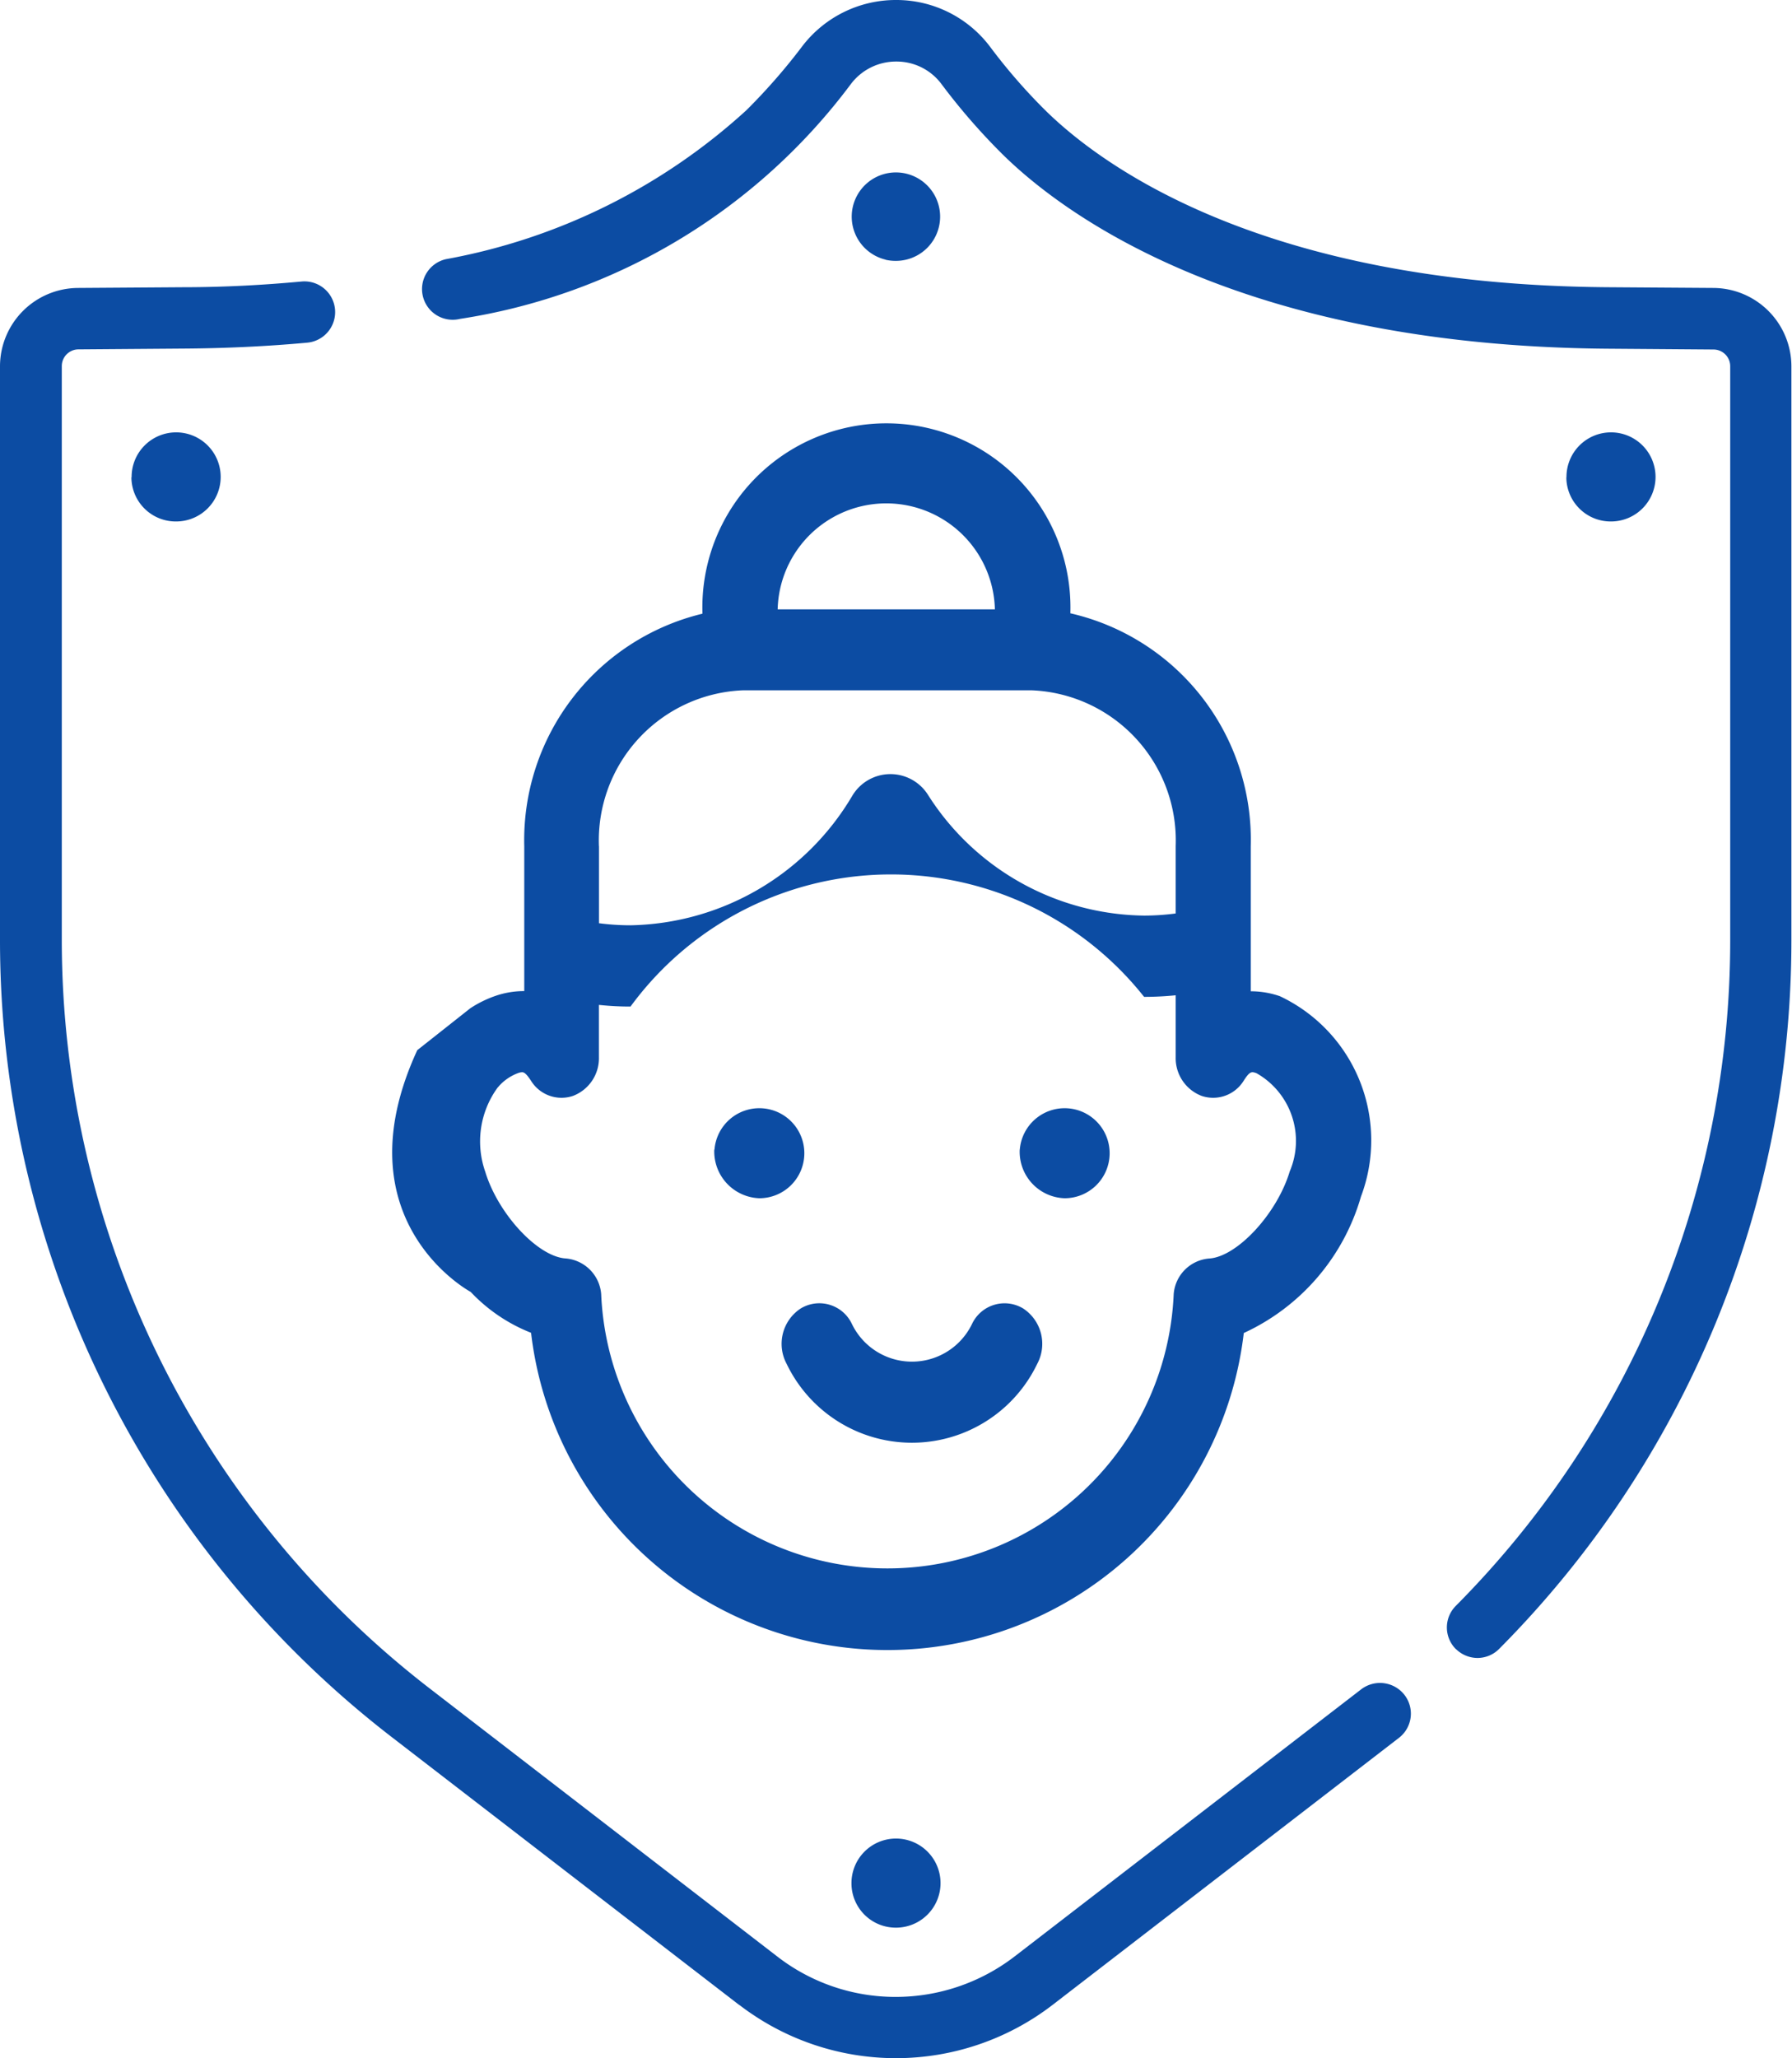 <svg xmlns="http://www.w3.org/2000/svg" width="27" height="30.999" viewBox="0 0 27 30.999">
  <path id="Color_Overlay" data-name="Color Overlay" d="M840.141,2691.2l-5.22-4.023A15.162,15.162,0,0,1,829,2675.167v-8.654a1.182,1.182,0,0,1,1.174-1.176l1.587-.011c.612,0,1.212-.033,1.783-.086a.462.462,0,1,1,.086.921c-.6.055-1.223.085-1.862.089l-1.587.012a.252.252,0,0,0-.25.251v8.654a14.242,14.242,0,0,0,5.561,11.277l5.22,4.024a2.907,2.907,0,0,0,1.788.608,2.94,2.94,0,0,0,1.788-.61l5.22-4.022a.467.467,0,0,1,.652.082.46.46,0,0,1-.082.648l-5.22,4.023a3.872,3.872,0,0,1-4.718,0Zm1.688-1.834a.671.671,0,1,1,.671.667A.668.668,0,0,1,841.829,2689.364Zm9.11-3.525a.46.46,0,0,1-.005-.654,14.214,14.214,0,0,0,4.135-10.018v-8.654a.252.252,0,0,0-.25-.251l-1.587-.012c-5.616-.041-8.26-2.069-9.137-2.938a9.533,9.533,0,0,1-.91-1.048.842.842,0,0,0-.68-.339h0a.852.852,0,0,0-.685.339,9.064,9.064,0,0,1-5.89,3.537.462.462,0,1,1-.209-.9,9.137,9.137,0,0,0,4.525-2.243,9.025,9.025,0,0,0,.83-.948A1.775,1.775,0,0,1,842.5,2661h0a1.767,1.767,0,0,1,1.424.713,8.6,8.6,0,0,0,.821.944c.8.79,3.214,2.632,8.485,2.669l1.587.011a1.182,1.182,0,0,1,1.174,1.176v8.654a15.133,15.133,0,0,1-4.4,10.664.46.46,0,0,1-.332.14A.466.466,0,0,1,850.939,2685.839ZM837,2681.073a2.513,2.513,0,0,1-.908-.615s-1.993-1.067-.805-3.641l.8-.632a1.709,1.709,0,0,1,.373-.184,1.32,1.32,0,0,1,.439-.074v-2.184a3.508,3.508,0,0,1,2.685-3.5,2.773,2.773,0,1,1,5.543-.006,3.5,3.5,0,0,1,2.718,3.509v2.184a1.337,1.337,0,0,1,.439.074,2.4,2.4,0,0,1,1.221,3.02,3.251,3.251,0,0,1-1.765,2.053,5.406,5.406,0,0,1-10.738,0Zm-.194-3.911a.726.726,0,0,0-.292.2c-.005.008-.013.014-.019.022a1.377,1.377,0,0,0-.185,1.26c.192.637.794,1.286,1.216,1.31a.585.585,0,0,1,.532.537,4.317,4.317,0,0,0,8.626,0,.583.583,0,0,1,.532-.536c.421-.024,1.024-.673,1.216-1.311a1.172,1.172,0,0,0-.5-1.48c-.073-.026-.1-.034-.194.114a.541.541,0,0,1-.632.228.608.608,0,0,1-.392-.582v-.934a4.723,4.723,0,0,1-.476.024,4.865,4.865,0,0,0-7.738.146,4.442,4.442,0,0,1-.476-.025v.789a.607.607,0,0,1-.392.582.54.54,0,0,1-.631-.228c-.066-.1-.1-.129-.135-.129A.2.2,0,0,0,836.806,2677.162Zm1.219-3.419v1.162a3.712,3.712,0,0,0,.476.031,3.966,3.966,0,0,0,3.337-1.945.669.669,0,0,1,1.143-.021,3.912,3.912,0,0,0,3.258,1.82,3.656,3.656,0,0,0,.475-.032v-1.016a2.263,2.263,0,0,0-2.166-2.345h-4.356A2.263,2.263,0,0,0,838.024,2673.743Zm2.692-3.565h3.273a1.637,1.637,0,0,0-3.273,0Zm.135,11.363a.637.637,0,0,1,.211-.833.542.542,0,0,1,.77.227,1.005,1.005,0,0,0,1.815,0,.542.542,0,0,1,.769-.227.637.637,0,0,1,.211.833,2.094,2.094,0,0,1-3.776,0Zm3.513-3.225a.678.678,0,1,1,.676.731A.7.7,0,0,1,844.364,2678.316Zm-4.6,0a.678.678,0,1,1,.676.731A.705.705,0,0,1,839.762,2678.316Zm12.837-10.128a.671.671,0,1,1,.671.666A.668.668,0,0,1,852.6,2668.189Zm-21.619,0a.671.671,0,1,1,.67.666A.668.668,0,0,1,830.98,2668.189Zm11.362-3.277a.666.666,0,1,1,.153.018A.688.688,0,0,1,842.341,2664.912Z" transform="translate(-829 -2661)" fill="#0c4ca3"/>
</svg>
